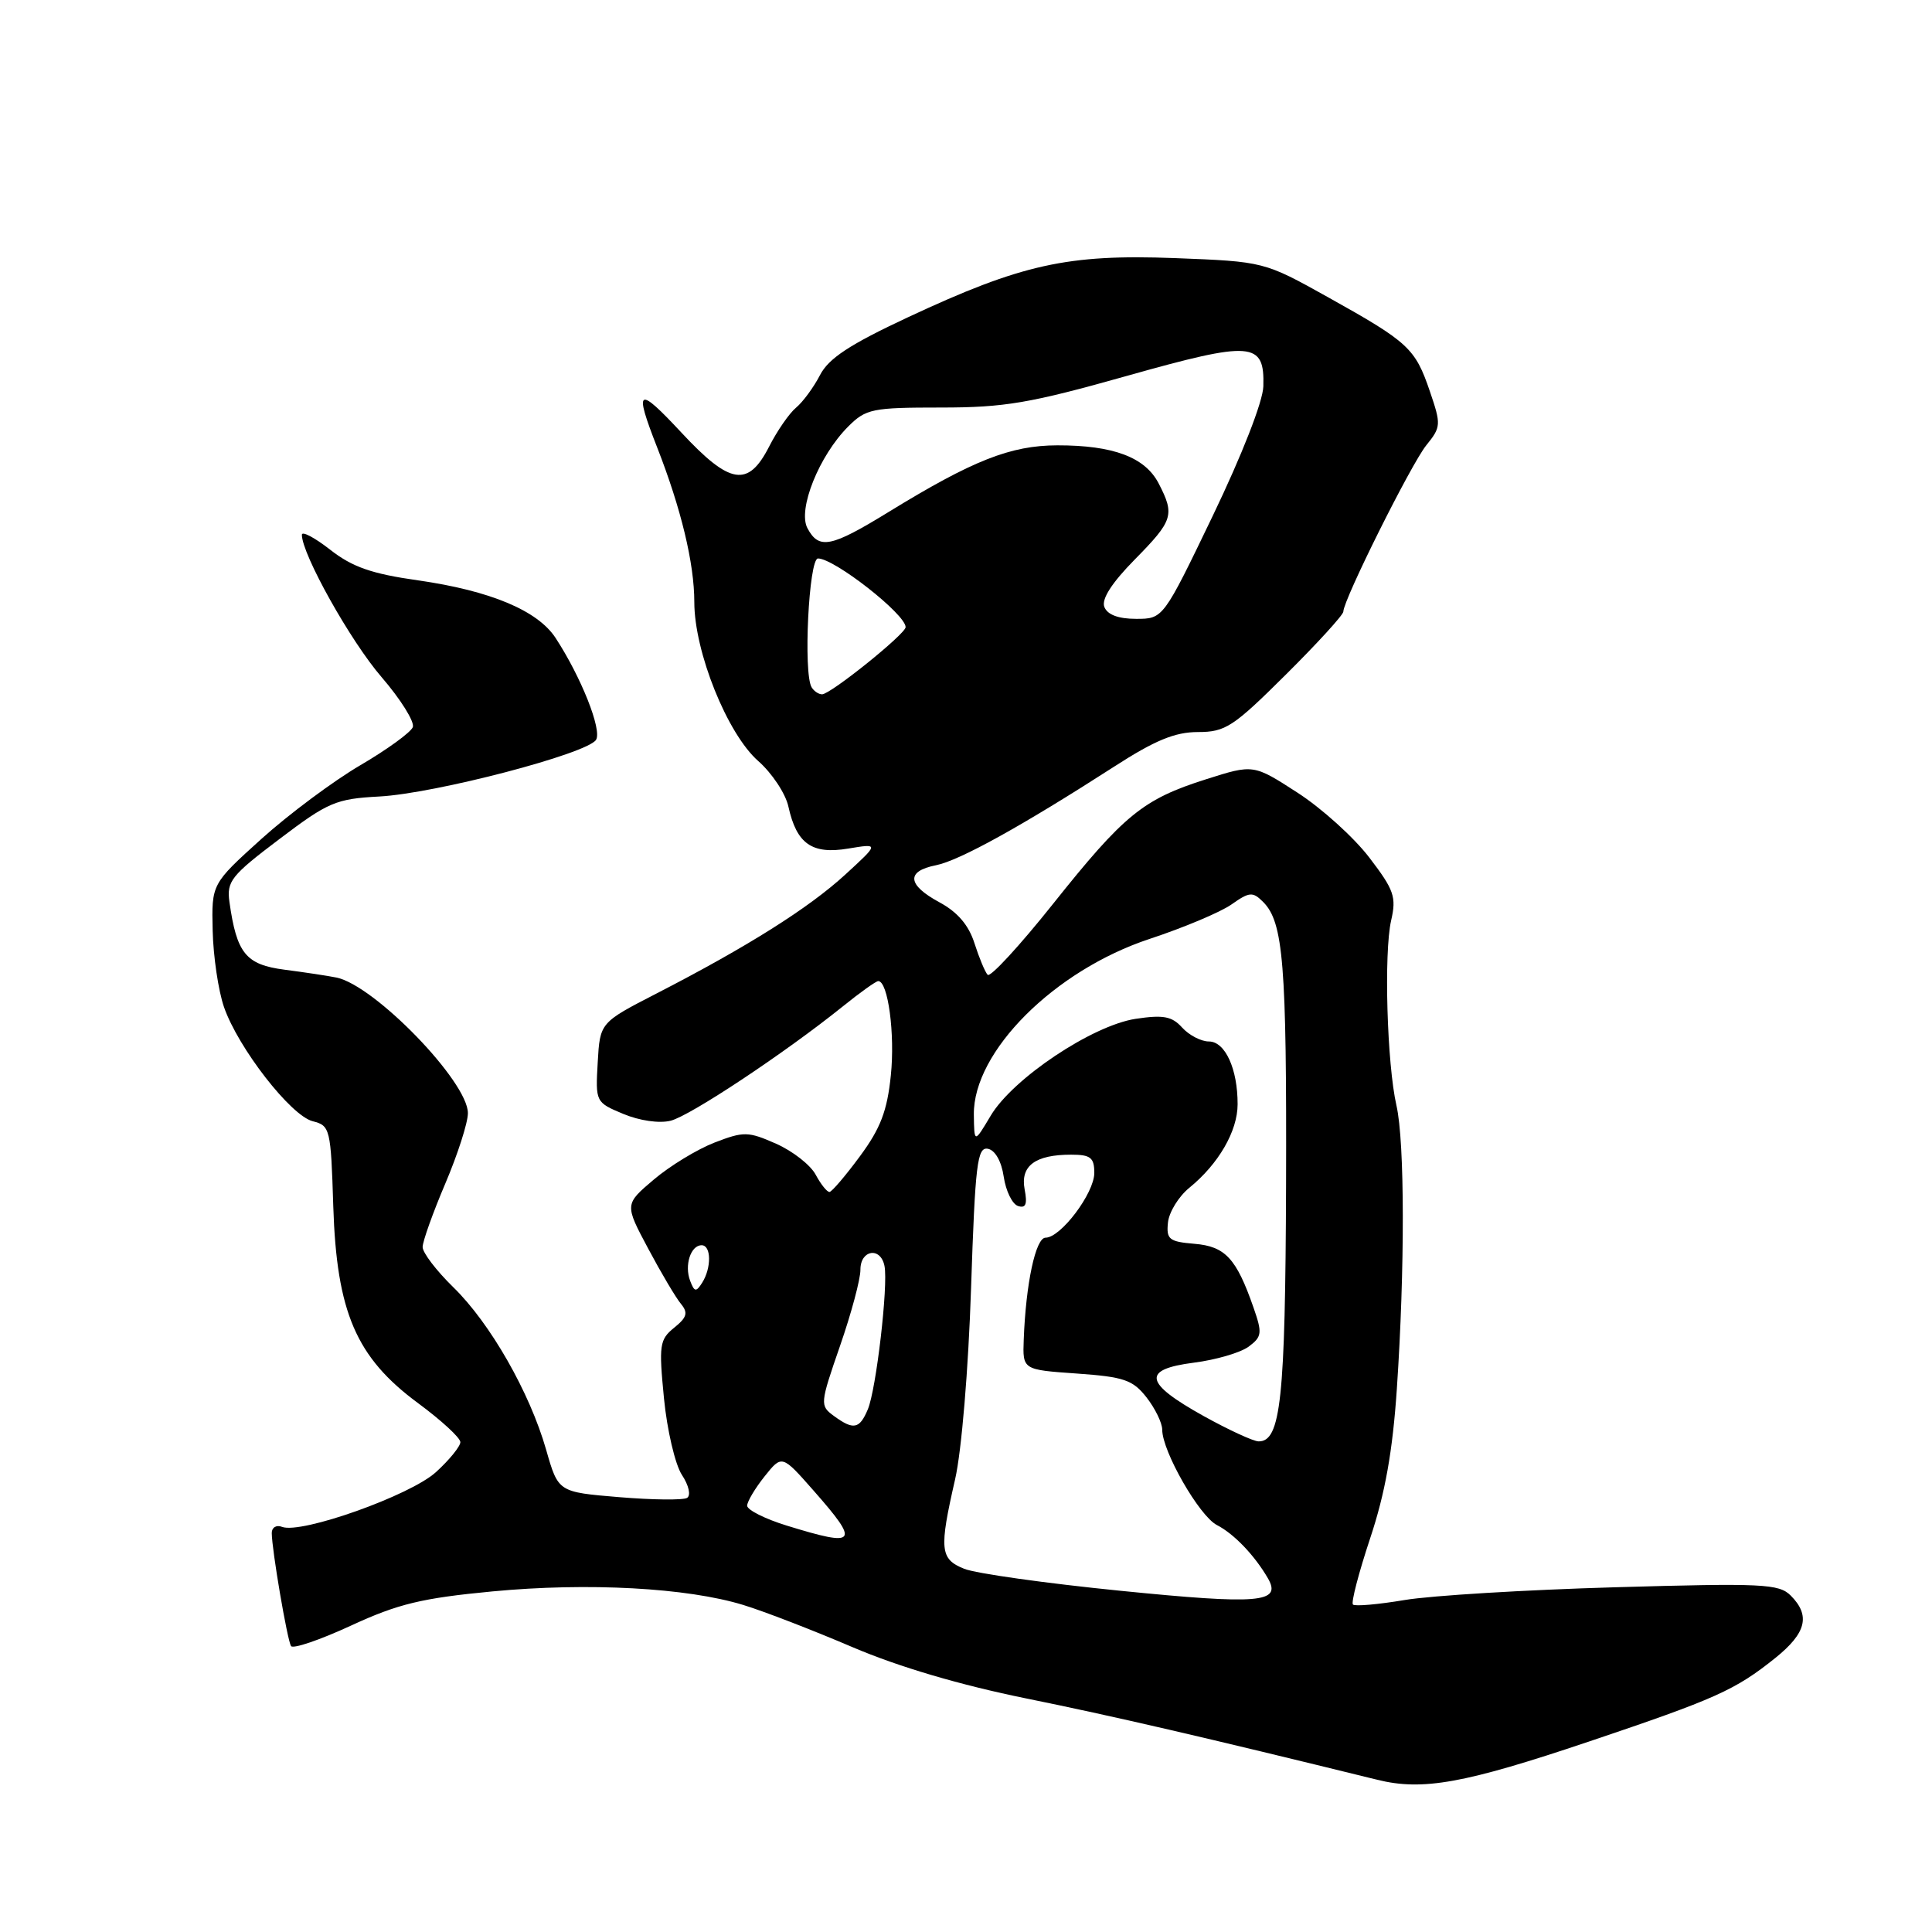 <?xml version="1.0" encoding="UTF-8" standalone="no"?>
<!DOCTYPE svg PUBLIC "-//W3C//DTD SVG 1.1//EN" "http://www.w3.org/Graphics/SVG/1.1/DTD/svg11.dtd" >
<svg xmlns="http://www.w3.org/2000/svg" xmlns:xlink="http://www.w3.org/1999/xlink" version="1.1" viewBox="0 0 256 256">
 <g >
 <path fill="currentColor"
d=" M 210.50 230.78 C 227.36 225.10 229.93 223.95 235.25 219.68 C 239.35 216.38 239.92 214.07 237.28 211.42 C 235.72 209.86 233.56 209.76 214.03 210.32 C 202.19 210.66 189.63 211.42 186.13 212.01 C 182.62 212.60 179.54 212.87 179.27 212.61 C 179.01 212.34 180.04 208.40 181.55 203.84 C 183.54 197.87 184.53 192.31 185.09 184.02 C 186.16 168.23 186.14 151.31 185.04 146.50 C 183.78 140.99 183.36 126.25 184.33 121.98 C 185.05 118.85 184.73 117.93 181.44 113.63 C 179.41 110.97 175.13 107.10 171.92 105.03 C 166.09 101.26 166.09 101.26 159.80 103.26 C 151.45 105.91 148.96 107.94 139.50 119.81 C 135.10 125.33 131.22 129.54 130.87 129.17 C 130.52 128.80 129.74 126.91 129.12 124.98 C 128.36 122.58 126.87 120.85 124.50 119.57 C 120.20 117.25 120.03 115.44 124.02 114.65 C 127.16 114.02 135.41 109.45 147.62 101.59 C 153.04 98.09 155.69 97.00 158.73 97.00 C 162.37 97.00 163.41 96.32 170.36 89.41 C 174.56 85.24 178.00 81.47 178.00 81.04 C 178.00 79.49 187.00 61.45 189.00 58.99 C 190.95 56.58 190.97 56.26 189.46 51.84 C 187.52 46.15 186.65 45.34 176.00 39.40 C 167.50 34.66 167.50 34.66 155.67 34.20 C 141.44 33.66 135.38 35.00 120.33 42.03 C 112.58 45.65 109.80 47.48 108.65 49.71 C 107.81 51.33 106.39 53.26 105.49 54.01 C 104.59 54.75 102.98 57.08 101.91 59.18 C 99.13 64.62 96.73 64.24 90.29 57.32 C 84.48 51.08 83.98 51.38 87.06 59.24 C 90.25 67.38 92.00 74.65 92.00 79.78 C 92.00 86.38 96.37 97.24 100.47 100.84 C 102.29 102.44 104.10 105.16 104.47 106.89 C 105.56 111.82 107.59 113.24 112.39 112.44 C 116.50 111.76 116.50 111.76 112.00 115.89 C 107.17 120.32 99.03 125.45 87.00 131.64 C 79.50 135.50 79.50 135.50 79.20 140.78 C 78.90 146.02 78.92 146.07 82.59 147.60 C 84.75 148.50 87.36 148.88 88.87 148.50 C 91.48 147.84 104.01 139.52 111.67 133.36 C 113.96 131.51 116.08 130.00 116.37 130.00 C 117.67 130.00 118.61 137.01 118.04 142.50 C 117.56 147.20 116.67 149.52 113.96 153.19 C 112.06 155.77 110.24 157.90 109.92 157.94 C 109.60 157.97 108.77 156.94 108.08 155.65 C 107.39 154.36 105.03 152.52 102.84 151.55 C 99.12 149.91 98.56 149.90 94.67 151.40 C 92.38 152.29 88.76 154.49 86.63 156.30 C 82.76 159.58 82.76 159.58 85.89 165.45 C 87.61 168.68 89.56 171.97 90.23 172.77 C 91.20 173.95 91.03 174.56 89.33 175.93 C 87.39 177.50 87.29 178.23 87.98 185.29 C 88.39 189.49 89.46 194.05 90.35 195.42 C 91.28 196.83 91.57 198.15 91.04 198.48 C 90.52 198.79 86.47 198.75 82.04 198.38 C 73.97 197.71 73.97 197.71 72.37 192.11 C 70.19 184.49 64.95 175.32 60.05 170.55 C 57.82 168.37 56.00 165.99 56.00 165.24 C 56.00 164.50 57.35 160.72 59.00 156.84 C 60.65 152.96 62.00 148.76 62.00 147.50 C 62.00 143.32 49.63 130.56 44.58 129.53 C 43.44 129.30 40.34 128.83 37.70 128.49 C 32.57 127.82 31.36 126.34 30.40 119.50 C 30.02 116.78 30.64 116.00 37.01 111.19 C 43.49 106.28 44.51 105.85 50.26 105.54 C 57.70 105.14 77.85 99.86 78.98 98.03 C 79.79 96.72 77.00 89.70 73.61 84.52 C 71.23 80.89 64.95 78.27 55.39 76.90 C 49.23 76.03 46.68 75.13 43.75 72.84 C 41.69 71.23 40.00 70.34 40.00 70.86 C 40.00 73.44 46.45 84.97 50.56 89.72 C 53.10 92.67 54.96 95.65 54.70 96.35 C 54.43 97.04 51.30 99.32 47.74 101.40 C 44.19 103.48 38.29 107.87 34.65 111.15 C 28.03 117.13 28.03 117.13 28.18 123.32 C 28.26 126.72 28.93 131.27 29.68 133.44 C 31.56 138.86 38.53 147.84 41.44 148.57 C 43.74 149.15 43.84 149.55 44.16 159.84 C 44.61 173.87 47.18 179.86 55.39 185.92 C 58.48 188.20 61.00 190.52 61.00 191.09 C 61.00 191.65 59.55 193.44 57.77 195.06 C 54.39 198.15 39.93 203.29 37.38 202.32 C 36.62 202.02 36.00 202.40 36.01 203.14 C 36.02 205.35 38.06 217.29 38.56 218.11 C 38.82 218.52 42.40 217.30 46.51 215.40 C 52.74 212.52 55.89 211.76 65.25 210.87 C 77.90 209.67 91.04 210.38 98.50 212.67 C 101.25 213.51 107.76 216.03 112.97 218.26 C 119.08 220.87 127.25 223.28 135.97 225.05 C 147.41 227.37 159.54 230.18 182.50 235.83 C 188.53 237.32 194.04 236.32 210.50 230.78 Z  M 148.50 210.79 C 138.60 209.80 129.26 208.49 127.75 207.87 C 124.55 206.58 124.43 205.31 126.56 196.00 C 127.41 192.30 128.32 181.42 128.67 170.71 C 129.22 154.22 129.49 151.95 130.90 152.22 C 131.86 152.40 132.70 153.88 133.00 155.93 C 133.28 157.81 134.13 159.55 134.89 159.80 C 135.92 160.14 136.15 159.57 135.77 157.60 C 135.18 154.48 137.17 153.00 141.93 153.00 C 144.51 153.00 145.00 153.39 145.00 155.42 C 145.00 158.10 140.56 164.00 138.54 164.00 C 137.23 164.00 135.93 170.06 135.65 177.50 C 135.50 181.50 135.50 181.50 142.67 182.00 C 148.93 182.44 150.10 182.84 151.92 185.16 C 153.06 186.62 154.00 188.55 154.00 189.44 C 154.00 192.31 158.92 200.89 161.25 202.08 C 163.51 203.24 166.25 206.10 168.01 209.14 C 169.87 212.38 166.86 212.63 148.50 210.79 Z  M 104.25 202.15 C 101.36 201.26 99.00 200.07 99.00 199.51 C 99.01 198.96 100.05 197.21 101.31 195.63 C 103.61 192.75 103.61 192.75 107.81 197.52 C 113.98 204.53 113.59 205.03 104.25 202.15 Z  M 159.50 187.64 C 151.59 183.24 151.26 181.45 158.20 180.56 C 161.12 180.19 164.38 179.23 165.45 178.44 C 167.22 177.12 167.28 176.65 166.09 173.24 C 163.82 166.73 162.35 165.15 158.27 164.81 C 154.92 164.53 154.53 164.22 154.76 162.00 C 154.90 160.62 156.17 158.55 157.59 157.39 C 161.47 154.23 163.99 149.87 163.99 146.32 C 164.00 141.63 162.34 138.00 160.18 138.00 C 159.15 138.00 157.56 137.17 156.64 136.16 C 155.29 134.66 154.15 134.45 150.48 135.00 C 144.73 135.88 134.21 142.90 131.27 147.84 C 129.09 151.50 129.09 151.50 129.04 147.68 C 128.95 139.34 139.72 128.58 152.33 124.41 C 156.82 122.93 161.70 120.88 163.17 119.85 C 165.57 118.16 165.99 118.13 167.38 119.52 C 170.05 122.20 170.50 127.75 170.41 157.00 C 170.31 185.40 169.71 191.02 166.77 190.99 C 166.07 190.98 162.80 189.47 159.50 187.64 Z  M 110.48 187.61 C 108.63 186.25 108.65 186.02 111.30 178.36 C 112.80 174.04 114.02 169.49 114.01 168.25 C 114.00 165.59 116.69 165.17 117.20 167.75 C 117.71 170.31 116.10 184.13 114.99 186.75 C 113.89 189.37 113.09 189.52 110.48 187.61 Z  M 91.45 169.72 C 90.66 167.67 91.52 165.00 92.97 165.00 C 94.25 165.00 94.29 167.99 93.04 169.97 C 92.24 171.23 92.01 171.20 91.45 169.72 Z  M 107.55 91.08 C 106.42 89.26 107.17 74.00 108.39 74.00 C 110.56 74.00 120.00 81.39 120.00 83.10 C 120.00 84.00 110.05 92.00 108.93 92.00 C 108.48 92.00 107.86 91.59 107.55 91.08 Z  M 146.33 80.42 C 145.93 79.39 147.32 77.23 150.36 74.14 C 155.45 68.97 155.69 68.23 153.53 64.06 C 151.73 60.58 147.52 59.00 140.10 59.01 C 133.90 59.02 128.89 61.00 117.73 67.85 C 110.09 72.54 108.52 72.85 106.99 69.99 C 105.67 67.52 108.53 60.38 112.39 56.52 C 114.74 54.17 115.57 54.00 124.68 54.00 C 133.11 54.00 136.47 53.43 149.31 49.81 C 165.94 45.13 167.57 45.26 167.40 51.19 C 167.35 53.19 164.57 60.29 160.72 68.30 C 154.13 82.00 154.13 82.00 150.54 82.00 C 148.18 82.00 146.73 81.45 146.33 80.42 Z "/>
</g>
</svg>
